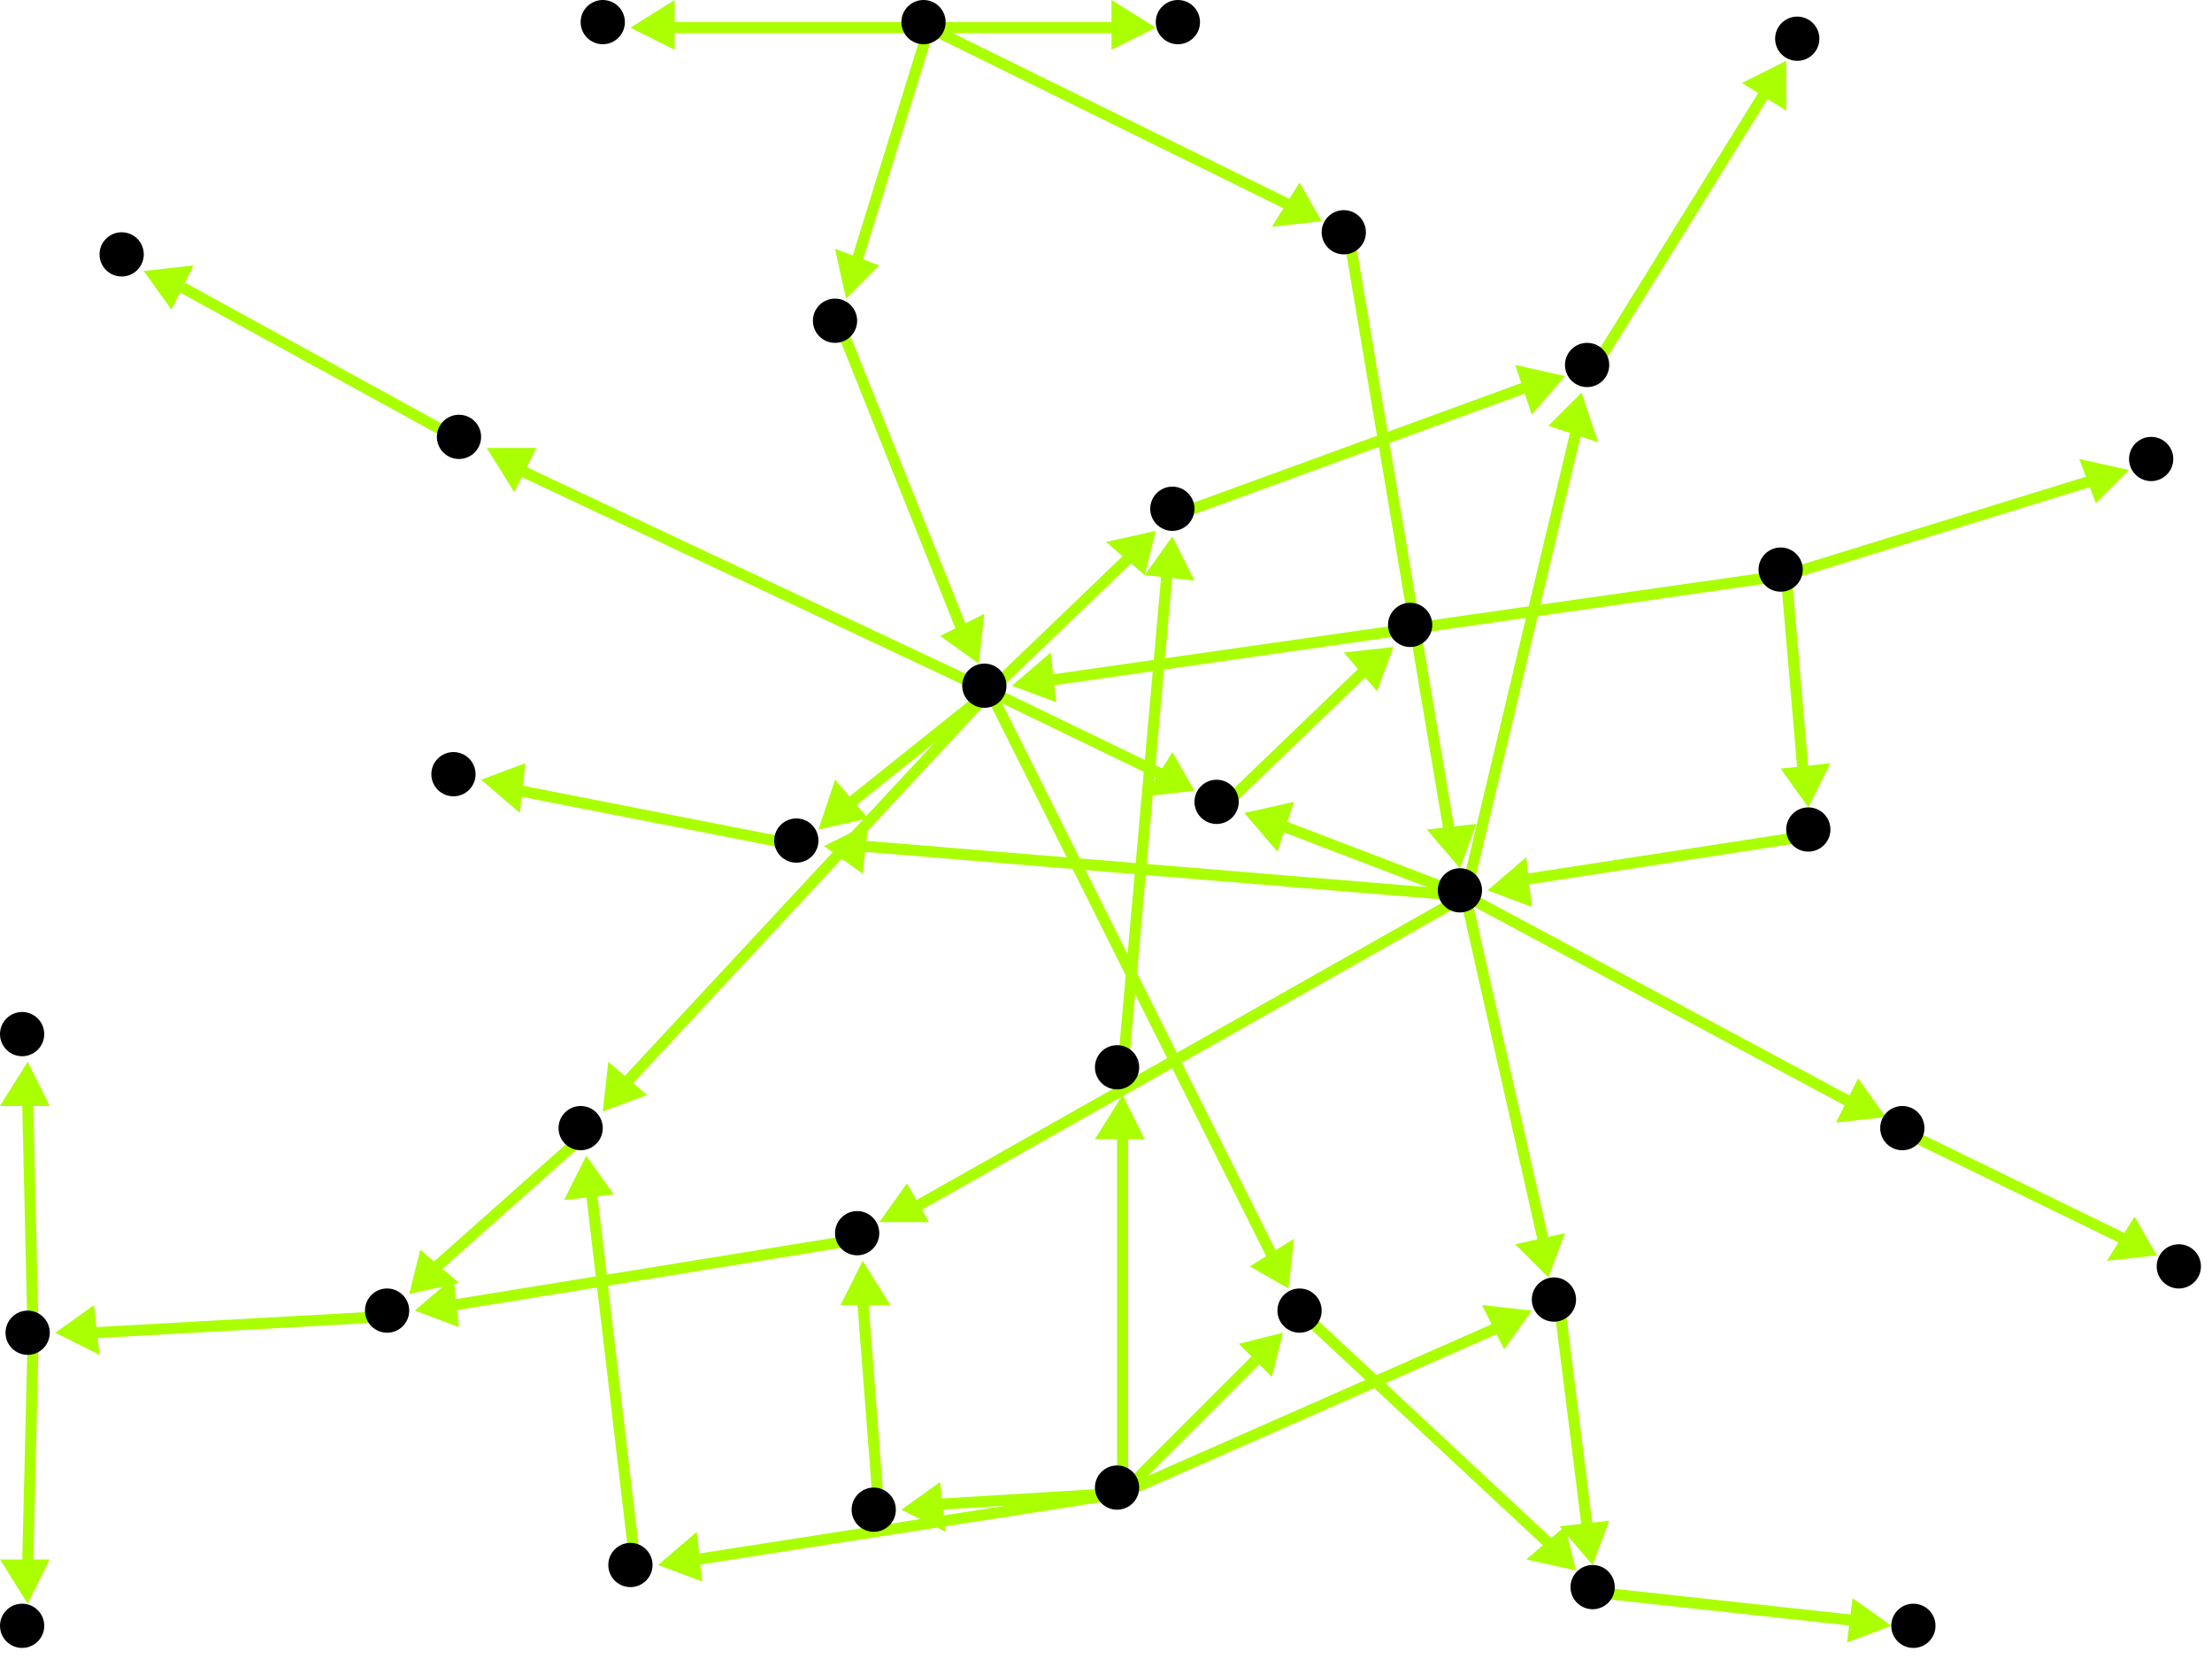<?xml version="1.0" encoding="utf-8"?>
<!-- Created with Hypercube (http://tumic.wz.cz/hypercube) -->

<svg width="400" height="300" viewBox="0 0 400 300" xmlns="http://www.w3.org/2000/svg" baseProfile="tiny">

<g font-family="Helvetica" font-weight="normal">

<g>
	<polygon points="212,97 216,105 207,104" fill="#aaff00"/>
	<line x1="203" y1="194" x2="211" y2="104" stroke="#aaff00" stroke-width="2"/>
</g>
<g>
	<polygon points="283,68 277,75 274,66" fill="#aaff00"/>
	<line x1="213" y1="93" x2="276" y2="70" stroke="#aaff00" stroke-width="2"/>
</g>
<g>
	<polygon points="323,11 323,20 315,15" fill="#aaff00"/>
	<line x1="288" y1="67" x2="319" y2="17" stroke="#aaff00" stroke-width="2"/>
</g>
<g>
	<polygon points="286,71 289,80 280,77" fill="#aaff00"/>
	<line x1="265" y1="162" x2="285" y2="78" stroke="#aaff00" stroke-width="2"/>
</g>
<g>
	<polygon points="159,221 164,214 168,221" fill="#aaff00"/>
	<line x1="265" y1="162" x2="166" y2="218" stroke="#aaff00" stroke-width="2"/>
</g>
<g>
	<polygon points="280,231 274,225 283,223" fill="#aaff00"/>
	<line x1="265" y1="162" x2="279" y2="224" stroke="#aaff00" stroke-width="2"/>
</g>
<g>
	<polygon points="149,153 157,149 156,158" fill="#aaff00"/>
	<line x1="265" y1="162" x2="156" y2="153" stroke="#aaff00" stroke-width="2"/>
</g>
<g>
	<polygon points="225,147 234,145 231,154" fill="#aaff00"/>
	<line x1="265" y1="162" x2="231" y2="149" stroke="#aaff00" stroke-width="2"/>
</g>
<g>
	<polygon points="341,202 332,203 336,195" fill="#aaff00"/>
	<line x1="265" y1="162" x2="334" y2="199" stroke="#aaff00" stroke-width="2"/>
</g>
<g>
	<polygon points="75,237 82,231 83,240" fill="#aaff00"/>
	<line x1="156" y1="224" x2="82" y2="236" stroke="#aaff00" stroke-width="2"/>
</g>
<g>
	<polygon points="10,241 17,236 18,245" fill="#aaff00"/>
	<line x1="71" y1="238" x2="17" y2="241" stroke="#aaff00" stroke-width="2"/>
</g>
<g>
	<polygon points="74,234 76,226 83,232" fill="#aaff00"/>
	<line x1="106" y1="205" x2="79" y2="229" stroke="#aaff00" stroke-width="2"/>
</g>
<g>
	<polygon points="106,209 111,216 102,217" fill="#aaff00"/>
	<line x1="115" y1="284" x2="107" y2="216" stroke="#aaff00" stroke-width="2"/>
</g>
<g>
	<polygon points="203,198 207,206 198,206" fill="#aaff00"/>
	<line x1="203" y1="270" x2="203" y2="205" stroke="#aaff00" stroke-width="2"/>
</g>
<g>
	<polygon points="119,283 126,277 127,286" fill="#aaff00"/>
	<line x1="203" y1="270" x2="126" y2="282" stroke="#aaff00" stroke-width="2"/>
</g>
<g>
	<polygon points="277,237 272,244 268,236" fill="#aaff00"/>
	<line x1="203" y1="270" x2="271" y2="240" stroke="#aaff00" stroke-width="2"/>
</g>
<g>
	<polygon points="163,273 170,268 171,277" fill="#aaff00"/>
	<line x1="203" y1="270" x2="170" y2="272" stroke="#aaff00" stroke-width="2"/>
</g>
<g>
	<polygon points="232,241 230,249 224,243" fill="#aaff00"/>
	<line x1="203" y1="270" x2="227" y2="246" stroke="#aaff00" stroke-width="2"/>
</g>
<g>
	<polygon points="288,283 282,276 291,275" fill="#aaff00"/>
	<line x1="282" y1="236" x2="287" y2="276" stroke="#aaff00" stroke-width="2"/>
</g>
<g>
	<polygon points="342,294 334,297 335,289" fill="#aaff00"/>
	<line x1="289" y1="288" x2="335" y2="293" stroke="#aaff00" stroke-width="2"/>
</g>
<g>
	<polygon points="285,284 276,282 283,276" fill="#aaff00"/>
	<line x1="236" y1="238" x2="280" y2="279" stroke="#aaff00" stroke-width="2"/>
</g>
<g>
	<polygon points="209,96 207,104 200,98" fill="#aaff00"/>
	<line x1="179" y1="125" x2="204" y2="101" stroke="#aaff00" stroke-width="2"/>
</g>
<g>
	<polygon points="109,201 110,192 117,198" fill="#aaff00"/>
	<line x1="179" y1="125" x2="113" y2="196" stroke="#aaff00" stroke-width="2"/>
</g>
<g>
	<polygon points="233,233 226,229 234,224" fill="#aaff00"/>
	<line x1="179" y1="125" x2="230" y2="227" stroke="#aaff00" stroke-width="2"/>
</g>
<g>
	<polygon points="148,150 151,141 157,148" fill="#aaff00"/>
	<line x1="179" y1="125" x2="154" y2="145" stroke="#aaff00" stroke-width="2"/>
</g>
<g>
	<polygon points="88,81 97,81 93,89" fill="#aaff00"/>
	<line x1="179" y1="125" x2="94" y2="85" stroke="#aaff00" stroke-width="2"/>
</g>
<g>
	<polygon points="216,143 207,144 212,136" fill="#aaff00"/>
	<line x1="179" y1="125" x2="210" y2="140" stroke="#aaff00" stroke-width="2"/>
</g>
<g>
	<polygon points="87,141 95,138 94,147" fill="#aaff00"/>
	<line x1="145" y1="153" x2="94" y2="143" stroke="#aaff00" stroke-width="2"/>
</g>
<g>
	<polygon points="26,49 35,48 31,56" fill="#aaff00"/>
	<line x1="84" y1="80" x2="33" y2="52" stroke="#aaff00" stroke-width="2"/>
</g>
<g>
	<polygon points="252,117 249,125 243,118" fill="#aaff00"/>
	<line x1="221" y1="146" x2="247" y2="121" stroke="#aaff00" stroke-width="2"/>
</g>
<g>
	<polygon points="177,120 170,115 178,111" fill="#aaff00"/>
	<line x1="152" y1="59" x2="174" y2="114" stroke="#aaff00" stroke-width="2"/>
</g>
<g>
	<polygon points="209,5 201,9 201,0" fill="#aaff00"/>
	<line x1="168" y1="5" x2="202" y2="5" stroke="#aaff00" stroke-width="2"/>
</g>
<g>
	<polygon points="114,5 122,0 122,9" fill="#aaff00"/>
	<line x1="168" y1="5" x2="121" y2="5" stroke="#aaff00" stroke-width="2"/>
</g>
<g>
	<polygon points="153,54 151,45 159,48" fill="#aaff00"/>
	<line x1="168" y1="5" x2="155" y2="47" stroke="#aaff00" stroke-width="2"/>
</g>
<g>
	<polygon points="239,40 230,41 235,33" fill="#aaff00"/>
	<line x1="168" y1="5" x2="233" y2="37" stroke="#aaff00" stroke-width="2"/>
</g>
<g>
	<polygon points="264,157 258,150 267,149" fill="#aaff00"/>
	<line x1="244" y1="43" x2="262" y2="150" stroke="#aaff00" stroke-width="2"/>
</g>
<g>
	<polygon points="183,124 190,118 191,127" fill="#aaff00"/>
	<line x1="323" y1="104" x2="190" y2="123" stroke="#aaff00" stroke-width="2"/>
</g>
<g>
	<polygon points="385,85 379,91 376,83" fill="#aaff00"/>
	<line x1="323" y1="104" x2="378" y2="87" stroke="#aaff00" stroke-width="2"/>
</g>
<g>
	<polygon points="327,146 322,139 331,138" fill="#aaff00"/>
	<line x1="323" y1="104" x2="326" y2="139" stroke="#aaff00" stroke-width="2"/>
</g>
<g>
	<polygon points="269,161 276,155 277,164" fill="#aaff00"/>
	<line x1="328" y1="151" x2="276" y2="159" stroke="#aaff00" stroke-width="2"/>
</g>
<g>
	<polygon points="156,228 161,236 152,236" fill="#aaff00"/>
	<line x1="159" y1="274" x2="156" y2="235" stroke="#aaff00" stroke-width="2"/>
</g>
<g>
	<polygon points="390,227 381,228 386,220" fill="#aaff00"/>
	<line x1="345" y1="205" x2="384" y2="224" stroke="#aaff00" stroke-width="2"/>
</g>
<g>
	<polygon points="5,290 0,282 9,282" fill="#aaff00"/>
	<line x1="6" y1="242" x2="5" y2="283" stroke="#aaff00" stroke-width="2"/>
</g>
<g>
	<polygon points="5,192 9,200 0,200" fill="#aaff00"/>
	<line x1="6" y1="242" x2="5" y2="199" stroke="#aaff00" stroke-width="2"/>
</g>

<g fill="#000000">
	<circle cx="202" cy="193" r="4"/>
</g>
<g fill="#000000">
	<circle cx="212" cy="92" r="4"/>
</g>
<g fill="#000000">
	<circle cx="70" cy="237" r="4"/>
</g>
<g fill="#000000">
	<circle cx="5" cy="241" r="4"/>
</g>
<g fill="#000000">
	<circle cx="105" cy="204" r="4"/>
</g>
<g fill="#000000">
	<circle cx="114" cy="283" r="4"/>
</g>
<g fill="#000000">
	<circle cx="4" cy="294" r="4"/>
</g>
<g fill="#000000">
	<circle cx="287" cy="66" r="4"/>
</g>
<g fill="#000000">
	<circle cx="325" cy="7" r="4"/>
</g>
<g fill="#000000">
	<circle cx="4" cy="187" r="4"/>
</g>
<g fill="#000000">
	<circle cx="213" cy="4" r="4"/>
</g>
<g fill="#000000">
	<circle cx="155" cy="223" r="4"/>
</g>
<g fill="#000000">
	<circle cx="281" cy="235" r="4"/>
</g>
<g fill="#000000">
	<circle cx="288" cy="287" r="4"/>
</g>
<g fill="#000000">
	<circle cx="158" cy="273" r="4"/>
</g>
<g fill="#000000">
	<circle cx="346" cy="294" r="4"/>
</g>
<g fill="#000000">
	<circle cx="178" cy="124" r="4"/>
</g>
<g fill="#000000">
	<circle cx="235" cy="237" r="4"/>
</g>
<g fill="#000000">
	<circle cx="144" cy="152" r="4"/>
</g>
<g fill="#000000">
	<circle cx="83" cy="79" r="4"/>
</g>
<g fill="#000000">
	<circle cx="220" cy="145" r="4"/>
</g>
<g fill="#000000">
	<circle cx="109" cy="4" r="4"/>
</g>
<g fill="#000000">
	<circle cx="151" cy="58" r="4"/>
</g>
<g fill="#000000">
	<circle cx="389" cy="83" r="4"/>
</g>
<g fill="#000000">
	<circle cx="82" cy="140" r="4"/>
</g>
<g fill="#000000">
	<circle cx="22" cy="46" r="4"/>
</g>
<g fill="#000000">
	<circle cx="264" cy="161" r="4"/>
</g>
<g fill="#000000">
	<circle cx="344" cy="204" r="4"/>
</g>
<g fill="#000000">
	<circle cx="255" cy="113" r="4"/>
</g>
<g fill="#000000">
	<circle cx="243" cy="42" r="4"/>
</g>
<g fill="#000000">
	<circle cx="394" cy="229" r="4"/>
</g>
<g fill="#000000">
	<circle cx="327" cy="150" r="4"/>
</g>
<g fill="#000000">
	<circle cx="322" cy="103" r="4"/>
</g>
<g fill="#000000">
	<circle cx="167" cy="4" r="4"/>
</g>
<g fill="#000000">
	<circle cx="202" cy="269" r="4"/>
</g>

</g>

</svg>
